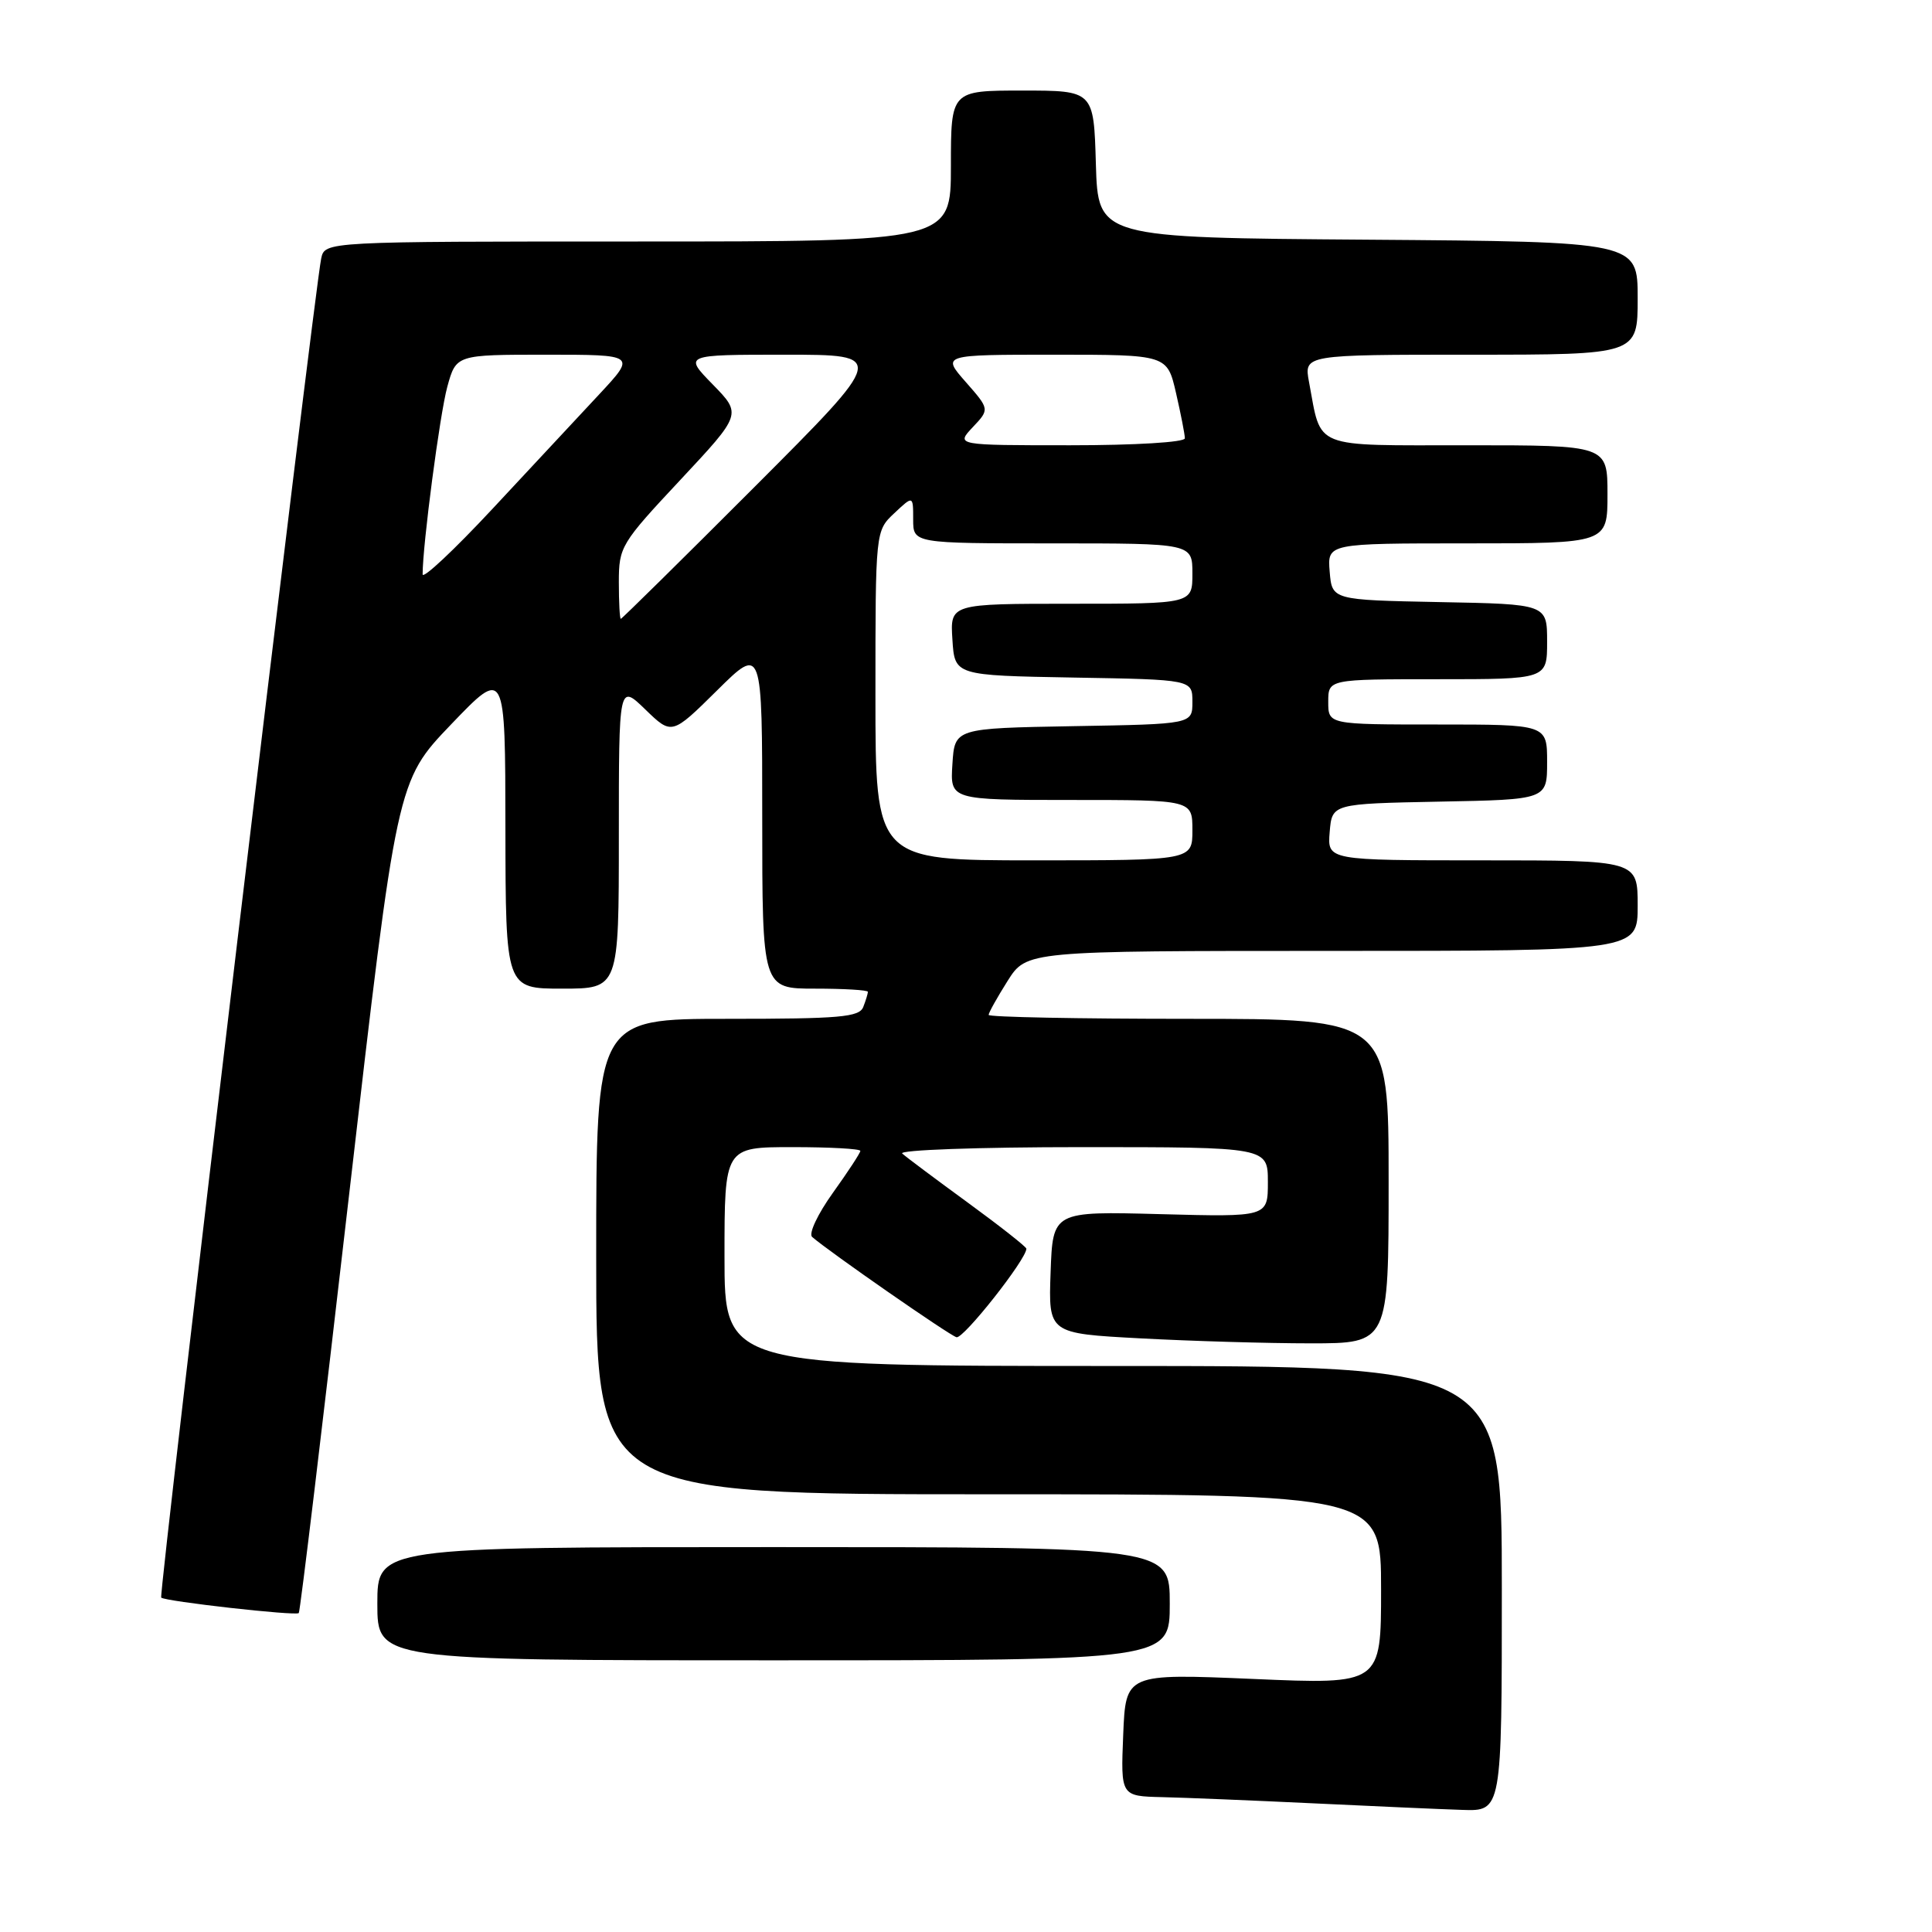 <?xml version="1.0" encoding="UTF-8" standalone="no"?>
<!DOCTYPE svg PUBLIC "-//W3C//DTD SVG 1.1//EN" "http://www.w3.org/Graphics/SVG/1.1/DTD/svg11.dtd" >
<svg xmlns="http://www.w3.org/2000/svg" xmlns:xlink="http://www.w3.org/1999/xlink" version="1.1" viewBox="0 0 256 256">
 <g >
 <path fill="currentColor"
d=" M 199.00 210.50 C 199.00 181.00 199.00 181.00 147.50 181.00 C 96.00 181.00 96.00 181.00 96.00 166.50 C 96.00 152.00 96.00 152.00 105.00 152.00 C 109.95 152.00 114.00 152.22 114.00 152.50 C 114.00 152.77 112.36 155.27 110.36 158.06 C 108.36 160.85 107.12 163.47 107.61 163.90 C 109.86 165.86 125.77 176.92 126.74 177.19 C 127.65 177.45 136.00 166.87 136.00 165.46 C 136.00 165.22 132.51 162.47 128.25 159.36 C 123.99 156.25 120.07 153.32 119.55 152.85 C 119.02 152.38 129.62 152.00 143.30 152.00 C 168.00 152.00 168.00 152.00 168.00 156.63 C 168.00 161.26 168.00 161.26 153.75 160.88 C 139.50 160.50 139.50 160.50 139.21 168.59 C 138.92 176.69 138.92 176.69 151.12 177.34 C 157.83 177.70 167.97 178.00 173.66 178.00 C 184.00 178.00 184.00 178.00 184.00 156.50 C 184.00 135.00 184.00 135.00 157.50 135.00 C 142.93 135.00 131.00 134.77 131.00 134.48 C 131.00 134.19 132.13 132.17 133.51 129.98 C 136.03 126.00 136.03 126.00 176.51 126.00 C 217.00 126.00 217.00 126.00 217.00 120.00 C 217.00 114.00 217.00 114.00 196.44 114.00 C 175.88 114.00 175.88 114.00 176.19 110.25 C 176.50 106.50 176.50 106.50 190.75 106.22 C 205.00 105.95 205.00 105.95 205.00 100.97 C 205.00 96.00 205.00 96.00 190.50 96.00 C 176.00 96.00 176.00 96.00 176.00 93.00 C 176.00 90.00 176.00 90.00 190.50 90.00 C 205.00 90.00 205.00 90.00 205.00 85.03 C 205.00 80.05 205.00 80.05 190.75 79.78 C 176.50 79.50 176.50 79.50 176.19 75.75 C 175.88 72.00 175.88 72.00 194.44 72.00 C 213.00 72.00 213.00 72.00 213.00 65.50 C 213.00 59.00 213.00 59.00 194.48 59.00 C 173.64 59.00 175.14 59.60 173.45 50.61 C 172.78 47.00 172.78 47.00 194.89 47.00 C 217.00 47.00 217.00 47.00 217.00 39.51 C 217.00 32.03 217.00 32.03 181.25 31.76 C 145.50 31.50 145.50 31.50 145.21 21.75 C 144.93 12.00 144.93 12.00 135.46 12.00 C 126.00 12.00 126.00 12.00 126.00 22.00 C 126.00 32.00 126.00 32.00 84.52 32.00 C 43.04 32.00 43.04 32.00 42.56 34.25 C 41.63 38.65 21.00 211.33 21.36 211.69 C 21.85 212.19 39.20 214.14 39.59 213.74 C 39.77 213.57 42.76 188.69 46.24 158.46 C 52.58 103.50 52.58 103.50 59.76 96.00 C 66.95 88.50 66.95 88.50 66.97 109.75 C 67.00 131.00 67.00 131.00 74.50 131.00 C 82.00 131.00 82.00 131.00 82.00 110.80 C 82.00 90.61 82.00 90.61 85.51 94.01 C 89.02 97.41 89.02 97.41 95.01 91.49 C 101.00 85.56 101.00 85.56 101.00 108.28 C 101.00 131.00 101.00 131.00 108.00 131.00 C 111.85 131.00 115.00 131.19 115.00 131.42 C 115.00 131.65 114.73 132.55 114.39 133.42 C 113.87 134.78 111.33 135.00 96.39 135.00 C 79.00 135.00 79.00 135.00 79.00 166.50 C 79.00 198.00 79.00 198.00 131.00 198.00 C 183.00 198.00 183.00 198.00 183.00 210.60 C 183.00 223.20 183.00 223.20 166.08 222.47 C 149.16 221.75 149.16 221.75 148.83 229.88 C 148.50 238.00 148.50 238.00 154.00 238.13 C 157.03 238.20 166.03 238.57 174.00 238.95 C 181.97 239.33 190.86 239.73 193.75 239.82 C 199.00 240.00 199.00 240.00 199.00 210.50 Z  M 155.00 212.50 C 155.00 205.00 155.00 205.00 102.50 205.00 C 50.00 205.00 50.00 205.00 50.00 212.50 C 50.00 220.00 50.00 220.00 102.50 220.00 C 155.00 220.00 155.00 220.00 155.00 212.50 Z  M 116.00 92.17 C 116.00 70.35 116.00 70.35 118.50 68.00 C 121.00 65.65 121.00 65.65 121.00 68.83 C 121.00 72.00 121.00 72.00 139.50 72.00 C 158.00 72.00 158.00 72.00 158.00 76.00 C 158.00 80.00 158.00 80.00 141.95 80.00 C 125.89 80.00 125.89 80.00 126.20 84.75 C 126.50 89.50 126.50 89.50 142.25 89.78 C 158.00 90.05 158.00 90.05 158.00 93.00 C 158.00 95.95 158.00 95.95 142.25 96.22 C 126.50 96.50 126.50 96.50 126.20 101.25 C 125.89 106.00 125.89 106.00 141.95 106.00 C 158.00 106.00 158.00 106.00 158.00 110.00 C 158.00 114.00 158.00 114.00 137.00 114.00 C 116.00 114.00 116.00 114.00 116.00 92.17 Z  M 82.00 77.15 C 82.00 72.45 82.27 72.01 90.15 63.59 C 98.29 54.88 98.29 54.88 94.44 50.94 C 90.59 47.00 90.59 47.00 104.04 47.00 C 117.48 47.00 117.48 47.00 100.00 64.50 C 90.39 74.12 82.40 82.00 82.26 82.00 C 82.12 82.00 82.00 79.82 82.00 77.15 Z  M 56.00 76.10 C 56.00 72.20 58.28 54.87 59.27 51.25 C 60.44 47.00 60.44 47.00 72.36 47.00 C 84.29 47.00 84.29 47.00 79.40 52.25 C 76.70 55.14 70.34 61.97 65.25 67.43 C 60.16 72.89 56.00 76.79 56.00 76.10 Z  M 128.89 56.61 C 131.14 54.23 131.14 54.23 127.96 50.61 C 124.79 47.00 124.79 47.00 139.72 47.00 C 154.66 47.00 154.66 47.00 155.83 52.08 C 156.47 54.87 157.00 57.57 157.00 58.08 C 157.00 58.60 150.44 59.00 141.83 59.00 C 126.65 59.00 126.65 59.00 128.89 56.61 Z "/>
</g>
</svg>